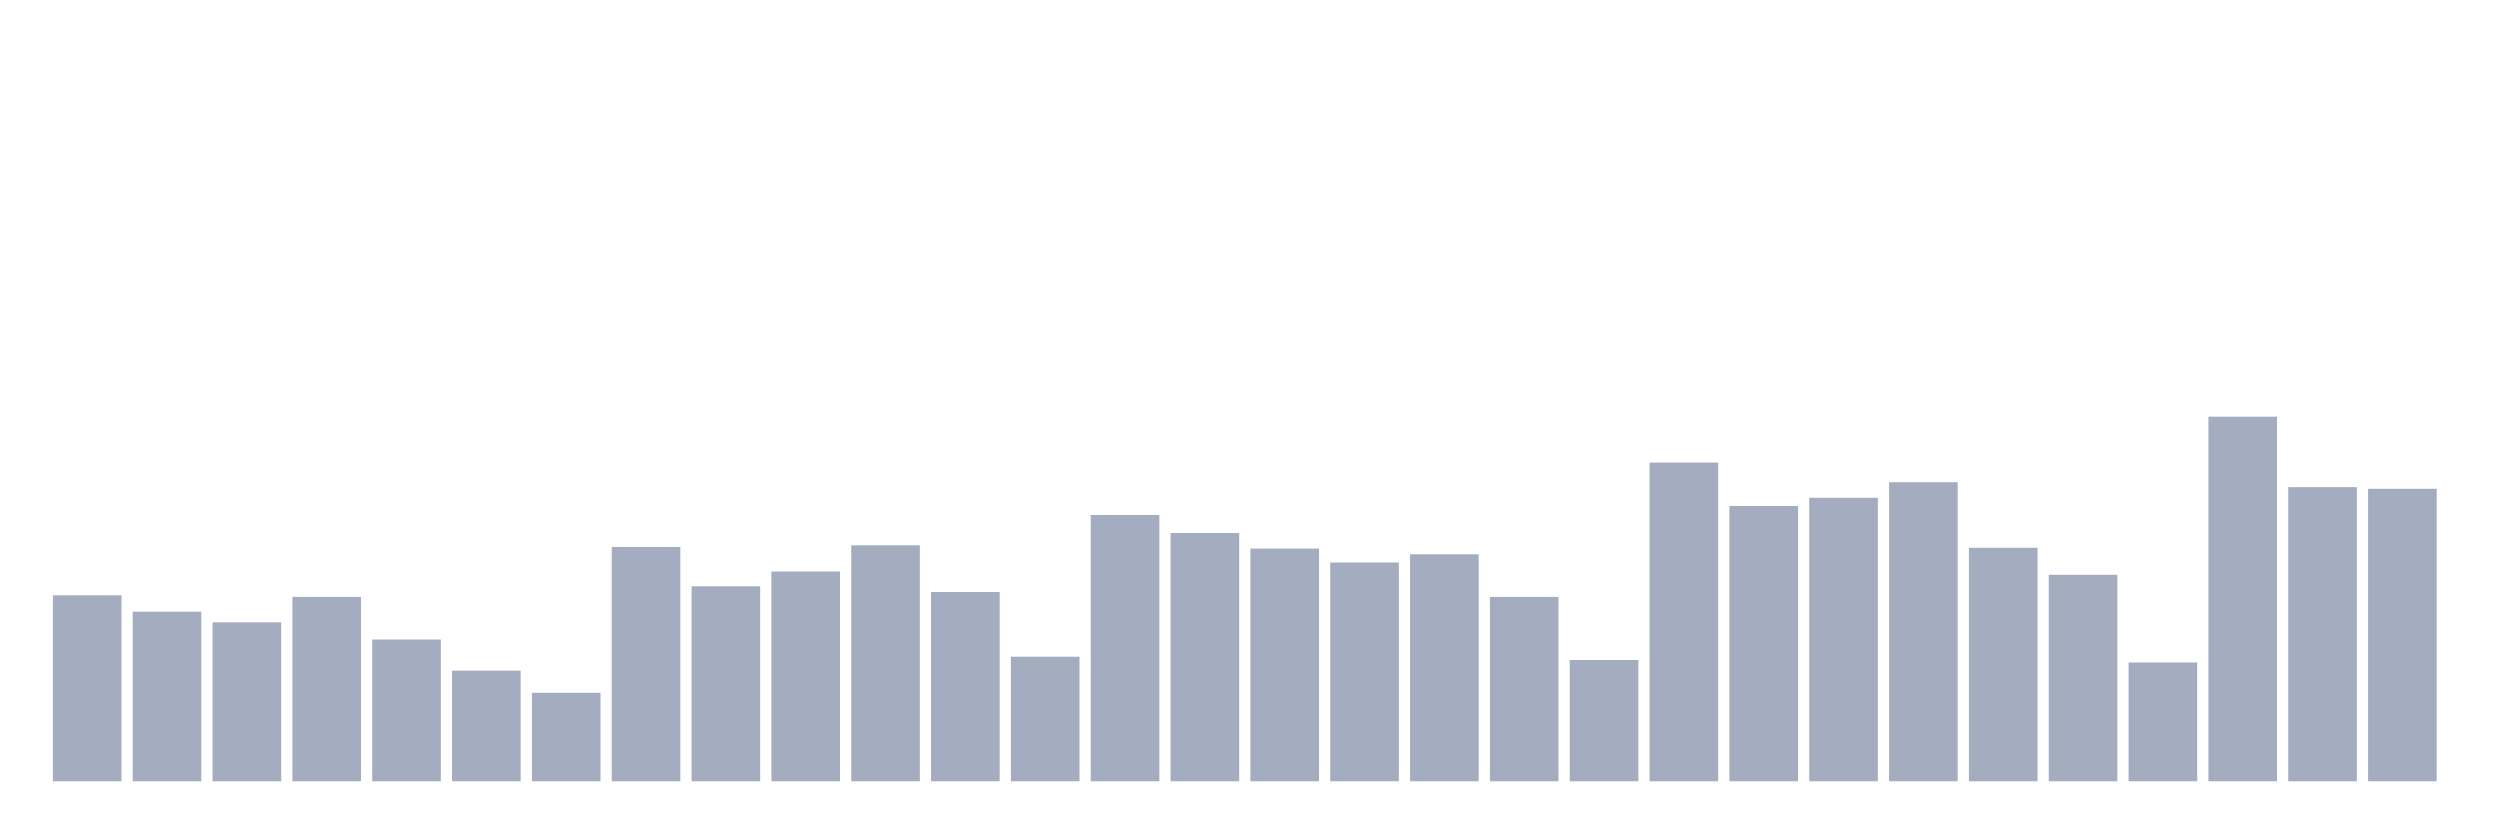 <svg xmlns="http://www.w3.org/2000/svg" viewBox="0 0 480 160"><g transform="translate(10,10)"><rect class="bar" x="0.153" width="13.175" y="104.292" height="35.708" fill="rgb(164,173,192)"></rect><rect class="bar" x="15.482" width="13.175" y="107.438" height="32.562" fill="rgb(164,173,192)"></rect><rect class="bar" x="30.81" width="13.175" y="109.483" height="30.517" fill="rgb(164,173,192)"></rect><rect class="bar" x="46.138" width="13.175" y="104.607" height="35.393" fill="rgb(164,173,192)"></rect><rect class="bar" x="61.466" width="13.175" y="112.787" height="27.213" fill="rgb(164,173,192)"></rect><rect class="bar" x="76.794" width="13.175" y="118.764" height="21.236" fill="rgb(164,173,192)"></rect><rect class="bar" x="92.123" width="13.175" y="123.011" height="16.989" fill="rgb(164,173,192)"></rect><rect class="bar" x="107.451" width="13.175" y="95.011" height="44.989" fill="rgb(164,173,192)"></rect><rect class="bar" x="122.779" width="13.175" y="102.562" height="37.438" fill="rgb(164,173,192)"></rect><rect class="bar" x="138.107" width="13.175" y="99.73" height="40.27" fill="rgb(164,173,192)"></rect><rect class="bar" x="153.436" width="13.175" y="94.697" height="45.303" fill="rgb(164,173,192)"></rect><rect class="bar" x="168.764" width="13.175" y="103.663" height="36.337" fill="rgb(164,173,192)"></rect><rect class="bar" x="184.092" width="13.175" y="116.09" height="23.91" fill="rgb(164,173,192)"></rect><rect class="bar" x="199.42" width="13.175" y="88.876" height="51.124" fill="rgb(164,173,192)"></rect><rect class="bar" x="214.748" width="13.175" y="92.337" height="47.663" fill="rgb(164,173,192)"></rect><rect class="bar" x="230.077" width="13.175" y="95.326" height="44.674" fill="rgb(164,173,192)"></rect><rect class="bar" x="245.405" width="13.175" y="98" height="42" fill="rgb(164,173,192)"></rect><rect class="bar" x="260.733" width="13.175" y="96.427" height="43.573" fill="rgb(164,173,192)"></rect><rect class="bar" x="276.061" width="13.175" y="104.607" height="35.393" fill="rgb(164,173,192)"></rect><rect class="bar" x="291.39" width="13.175" y="116.719" height="23.281" fill="rgb(164,173,192)"></rect><rect class="bar" x="306.718" width="13.175" y="78.809" height="61.191" fill="rgb(164,173,192)"></rect><rect class="bar" x="322.046" width="13.175" y="87.146" height="52.854" fill="rgb(164,173,192)"></rect><rect class="bar" x="337.374" width="13.175" y="85.573" height="54.427" fill="rgb(164,173,192)"></rect><rect class="bar" x="352.702" width="13.175" y="82.584" height="57.416" fill="rgb(164,173,192)"></rect><rect class="bar" x="368.031" width="13.175" y="95.169" height="44.831" fill="rgb(164,173,192)"></rect><rect class="bar" x="383.359" width="13.175" y="100.36" height="39.64" fill="rgb(164,173,192)"></rect><rect class="bar" x="398.687" width="13.175" y="117.191" height="22.809" fill="rgb(164,173,192)"></rect><rect class="bar" x="414.015" width="13.175" y="70" height="70" fill="rgb(164,173,192)"></rect><rect class="bar" x="429.344" width="13.175" y="83.528" height="56.472" fill="rgb(164,173,192)"></rect><rect class="bar" x="444.672" width="13.175" y="83.843" height="56.157" fill="rgb(164,173,192)"></rect></g></svg>